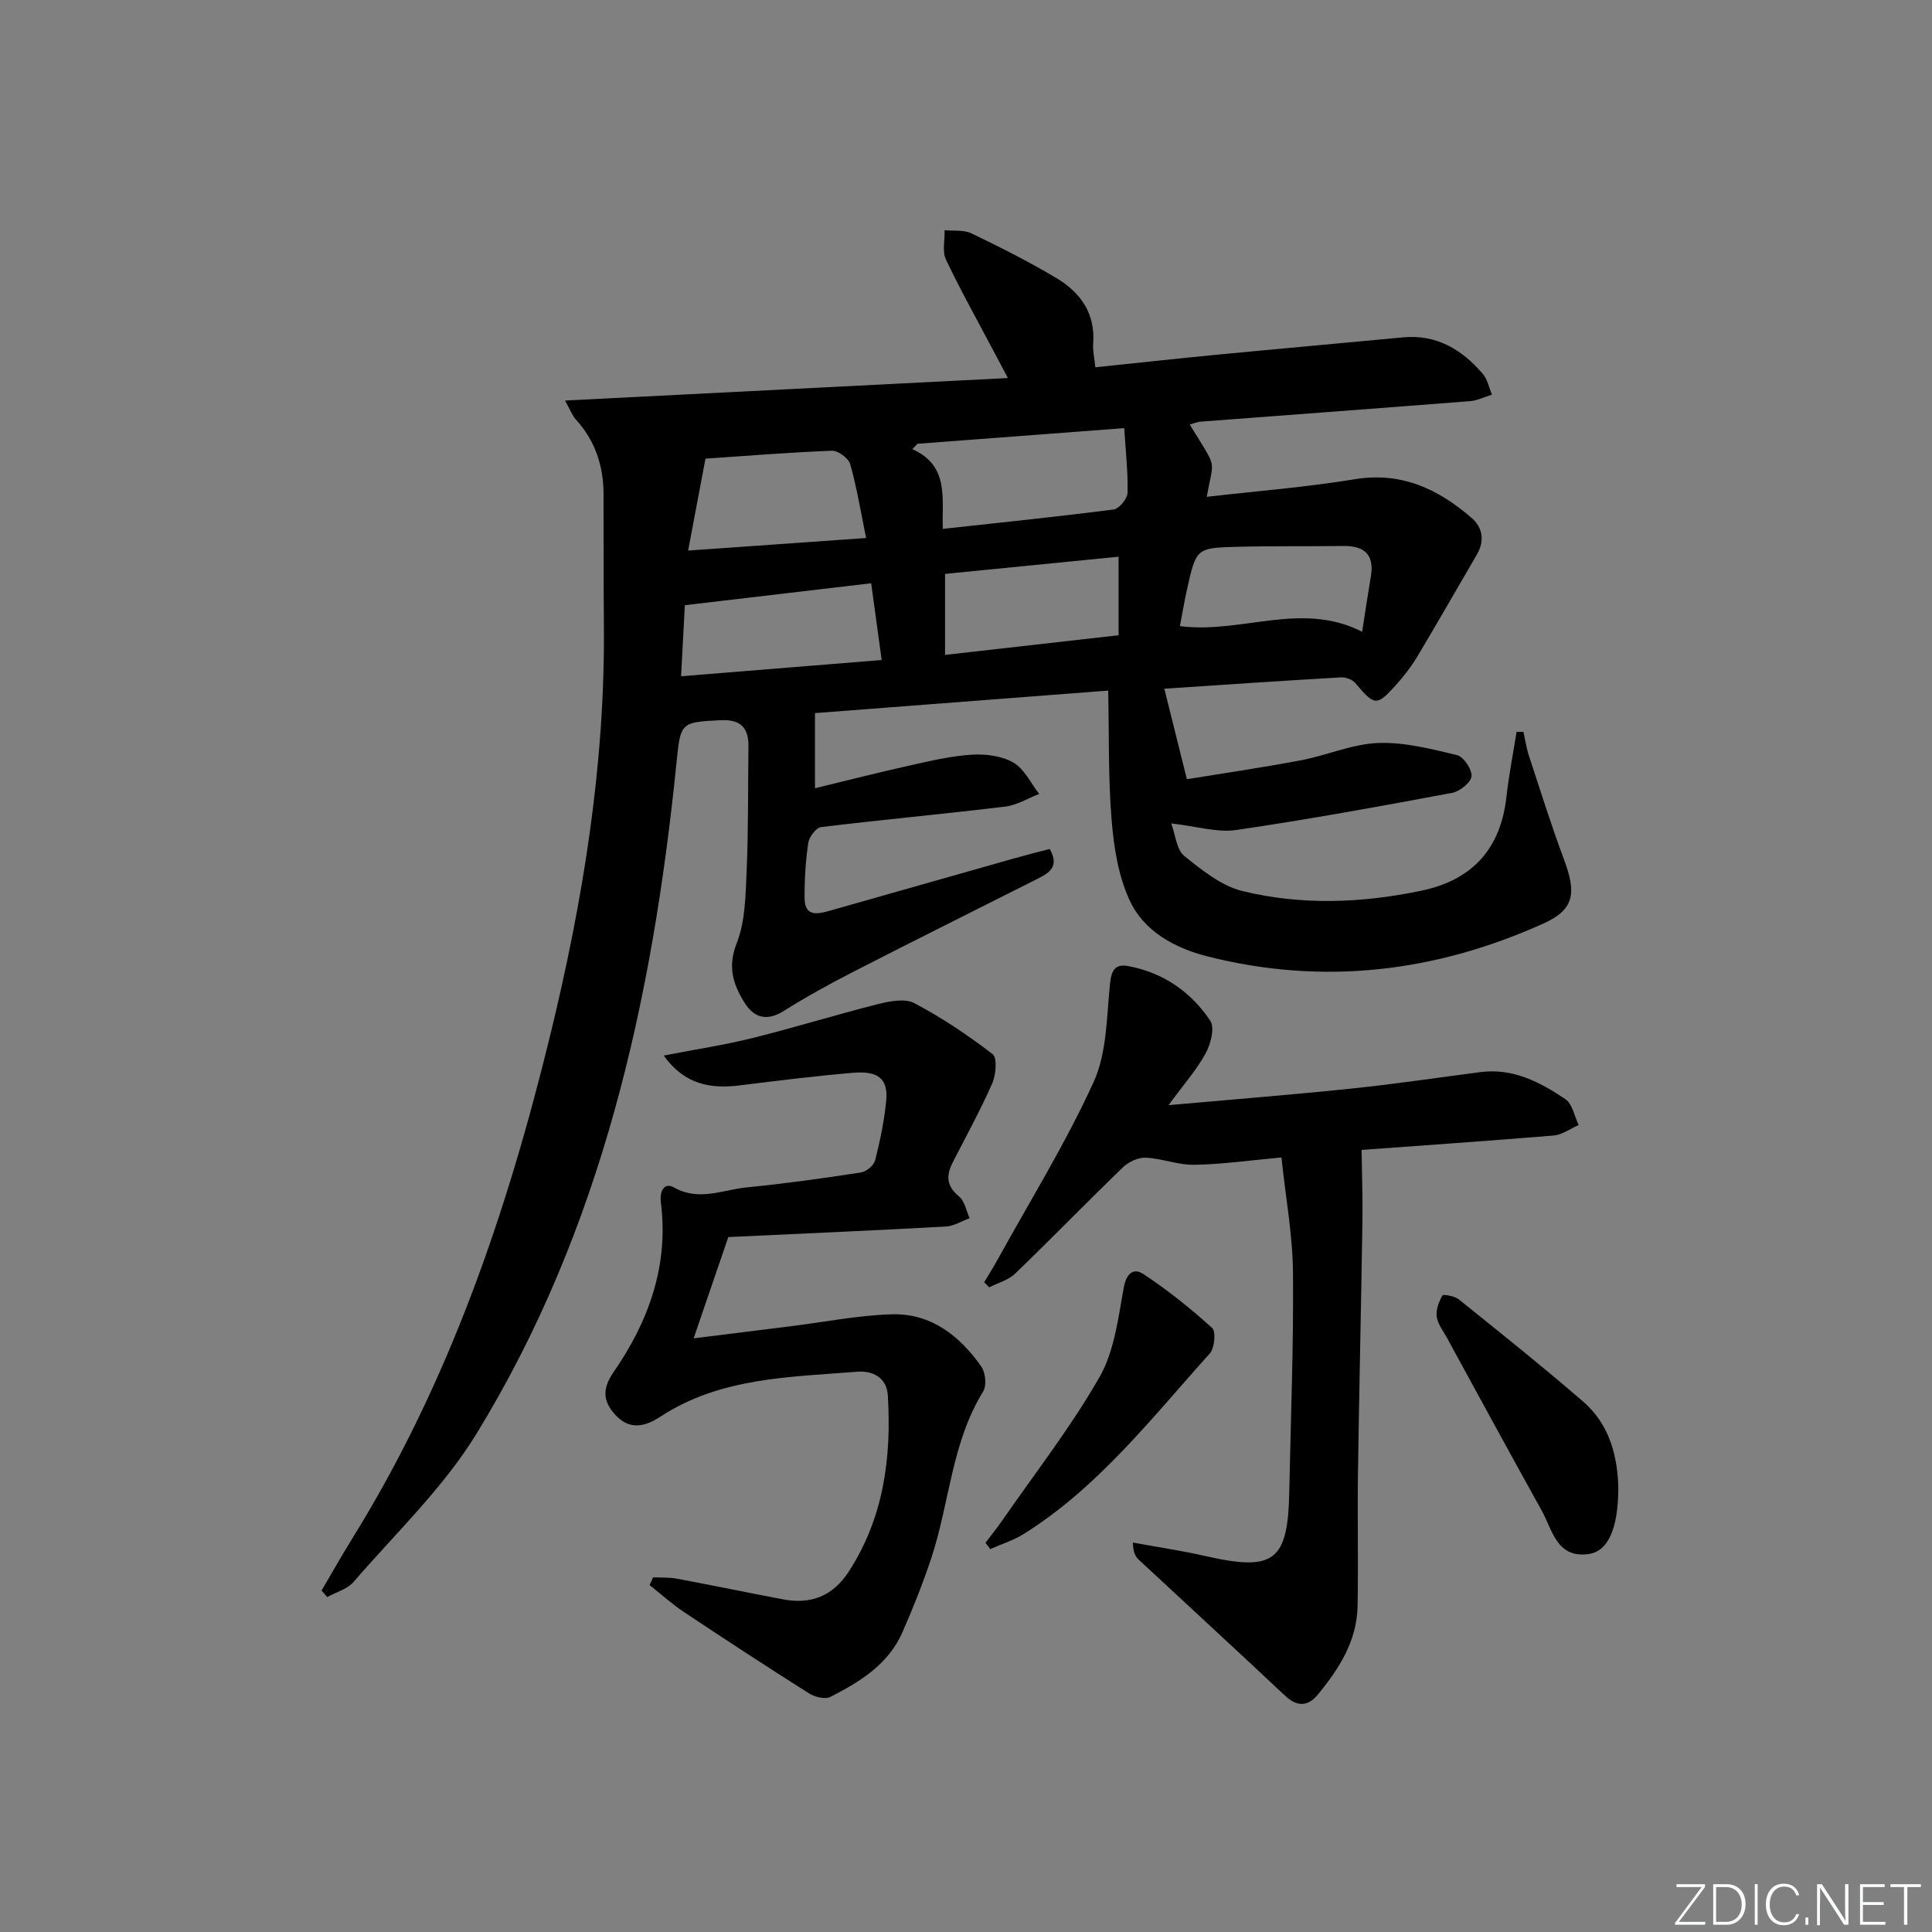 <svg enable-background="new 0 0 400 400" viewBox="0 0 400 400" xmlns="http://www.w3.org/2000/svg"><rect x="0" y="0" width="400" height="400" fill="#808080" stroke="none"/><g fill="#fafbfc"><path d="m346.9 398 5.4-7.3h-5.2v-.6h5.9v.6l-5.4 7.2h5.5l-.1.6h-6.2v-.5z"/><path d="m354.7 390.1h2.8c2.3 0 3.9 1.6 3.9 4.1s-1.6 4.3-3.9 4.3h-2.8zm.6 7.8h2c2.2 0 3.3-1.6 3.3-3.6 0-1.8-1-3.6-3.3-3.6h-2z"/><path d="m363.9 390.1v8.4h-.6v-8.4z"/><path d="m372.5 396.3c-.4 1.3-1.4 2.3-3.2 2.3-2.4 0-3.7-1.9-3.7-4.3 0-2.3 1.2-4.3 3.7-4.3 1.8 0 2.9 1 3.2 2.4h-.6c-.4-1.1-1.1-1.8-2.5-1.8-2.1 0-3 1.9-3 3.7s.9 3.7 3 3.7c1.4 0 2.1-.7 2.5-1.7z"/><path d="m373.8 398.5v-1.5h.6v1.5z"/><path d="m376.2 398.5v-8.4h1c1.3 2 4.4 6.7 4.9 7.6-.1-1.2-.1-2.4-.1-3.8v-3.8h.7v8.4h-.9c-1.2-1.9-4.4-6.8-5-7.7.1 1.1 0 2.3 0 3.9v3.9h-.6z"/><path d="m390 394.4h-4.3v3.5h4.7l-.1.6h-5.2v-8.4h5.1v.6h-4.5v3.1h4.3z"/><path d="m394.2 390.7h-2.8v-.6h6.3v.6h-2.8v7.8h-.7z"/></g><path d="m246.32 87.89c5.92 9.72 4.95 6.69 3.54 14.97 10.28-1.19 20.54-1.98 30.64-3.64 9.67-1.59 17.25 2.04 24.15 7.98 2.34 2.01 2.78 4.78 1.1 7.65-4.1 7-8.11 14.07-12.28 21.03-1.27 2.12-2.81 4.12-4.47 5.96-3.98 4.42-4.4 4.31-8.4-.42-.61-.72-1.96-1.23-2.93-1.18-12.29.71-24.57 1.54-36.85 2.37-.26.02-.5.38.2-.19 1.57 6.31 3.01 12.09 4.71 18.91 7.41-1.21 15.55-2.4 23.62-3.92 5.37-1.02 10.61-3.37 15.96-3.58 5.43-.21 10.99 1.22 16.35 2.51 1.37.33 3.14 2.99 3 4.39-.14 1.31-2.45 3.13-4.04 3.43-14.85 2.77-29.71 5.5-44.65 7.68-3.95.58-8.18-.76-13.48-1.36.89 2.4 1.09 5.42 2.69 6.72 3.65 2.95 7.7 6.22 12.09 7.29 12.23 2.98 24.7 2.5 37.05-.09 10.59-2.23 16.39-8.72 17.58-19.48.5-4.48 1.38-8.93 2.09-13.39.47 0 .95-.01 1.42-.01.37 1.66.61 3.36 1.14 4.96 2.38 7.23 4.65 14.51 7.32 21.64 2.58 6.92 1.98 10.25-4.35 13.1-22.35 10.07-45.56 12.85-69.49 6.8-6.77-1.71-13.15-5.16-16.14-11.59-2.35-5.05-3.28-11-3.74-16.64-.72-8.71-.51-17.49-.71-26.81-21.39 1.64-41.68 3.2-60.71 4.66v15.56c6.72-1.63 13.21-3.29 19.74-4.74 4.21-.94 8.47-1.95 12.75-2.21 2.87-.17 6.2.24 8.6 1.64 2.27 1.32 3.59 4.26 5.33 6.49-2.34.9-4.62 2.33-7.04 2.62-12.69 1.53-25.43 2.7-38.12 4.24-1.04.13-2.47 2.04-2.65 3.27-.55 3.77-.79 7.61-.76 11.43.03 4.02 2.81 3.29 5.34 2.58 12.77-3.61 25.53-7.25 38.3-10.87 2.36-.67 4.74-1.26 7.12-1.88 2.15 3.81-.32 5.06-2.76 6.29-12.64 6.37-25.31 12.68-37.91 19.14-4.88 2.5-9.7 5.16-14.34 8.07-3.63 2.28-6.28 1.46-8.31-1.87-2.28-3.74-3.39-7.29-1.5-12.1 1.82-4.63 1.84-10.08 2.07-15.19.37-8.48.25-16.99.37-25.49.06-3.93-1.58-5.71-5.73-5.51-8.51.41-8.32.53-9.2 9.14-4.97 48.83-15.39 96.2-41.39 138.61-6.87 11.21-16.76 20.6-25.44 30.66-1.29 1.5-3.61 2.11-5.45 3.13-.39-.45-.78-.9-1.17-1.35 2.15-3.65 4.22-7.34 6.45-10.93 19.93-32.15 31.95-67.44 40.85-103.89 6.79-27.82 11.39-56 11.15-84.79-.08-9.13-.05-18.25-.07-27.38-.01-5.88-1.75-11.1-5.77-15.5-.72-.79-1.09-1.88-2.2-3.88 30.75-1.56 60.65-3.08 91.69-4.66-1.33-2.51-2.14-4.02-2.94-5.53-3.33-6.32-6.83-12.55-9.89-19-.8-1.69-.22-4.03-.28-6.08 1.86.19 3.96-.11 5.54.65 5.98 2.88 11.93 5.87 17.62 9.27 4.97 2.97 8.09 7.32 7.6 13.58-.11 1.45.25 2.93.45 4.88 8.48-.88 16.7-1.78 24.94-2.58 12.9-1.24 25.82-2.38 38.72-3.61 6.98-.67 12.22 2.51 16.54 7.53.98 1.14 1.3 2.86 1.92 4.32-1.51.46-2.99 1.23-4.52 1.35-18.56 1.46-37.12 2.82-55.68 4.24-.78.03-1.54.37-2.38.6zm-51.12 21.61c12.12-1.33 23.76-2.52 35.37-4.02 1.14-.15 2.84-2.22 2.87-3.44.12-4.22-.37-8.46-.68-13.4-14.68 1.11-28.75 2.17-42.82 3.24-.35.37-.7.74-1.05 1.11 7.71 3.47 6.07 10.16 6.31 16.51zm-15.88 1.89c-1.1-5.38-1.92-10.42-3.29-15.29-.35-1.23-2.52-2.83-3.8-2.78-9.03.35-18.05 1.09-26.17 1.64-1.26 6.68-2.36 12.5-3.59 19.03 12.65-.89 24.35-1.72 36.85-2.6zm-38.31 28.62c14.3-1.16 27.81-2.25 41.53-3.36-.74-5.42-1.45-10.59-2.17-15.89-12.77 1.5-25.22 2.97-38.58 4.54-.22 4.15-.49 9.18-.78 14.71zm54.65-21.19v16.77c12.23-1.38 23.88-2.7 35.93-4.07 0-5.29 0-10.51 0-16.26-12.15 1.21-24.11 2.39-35.93 3.56zm48.63 10.81c12.7 1.67 25.11-5.27 37.73 1.17.61-3.9 1.15-7.63 1.79-11.35.78-4.58-1.26-6.47-5.71-6.41-7.33.1-14.66-.02-21.98.17-8.45.22-8.46.32-10.36 8.81-.54 2.42-.95 4.87-1.47 7.61z" fill="#010000"/><path d="m135.21 326.57c1.65.08 3.33-.02 4.94.28 7.34 1.37 14.65 2.89 21.98 4.28 5.82 1.11 10.36-.72 13.65-5.83 7.2-11.15 8.8-23.51 8.04-36.37-.22-3.79-3.21-5.18-6.36-4.93-14.02 1.12-28.34 1.18-40.74 9.31-3.36 2.2-6.49 2.75-9.37-.43-2.48-2.74-2.73-5.32-.31-8.81 7.25-10.48 11.44-22.03 9.79-35.08-.3-2.35.65-4.3 2.75-3.12 5.17 2.9 10.04.46 14.98-.03 7.93-.78 15.83-1.89 23.7-3.09 1.11-.17 2.66-1.47 2.93-2.53 1.02-4 1.87-8.09 2.28-12.19.47-4.62-1.56-6.38-6.9-5.92-7.77.67-15.52 1.62-23.26 2.59-6.09.77-11.48-.04-15.9-6.16 6.54-1.27 12.52-2.17 18.37-3.62 8.68-2.16 17.24-4.82 25.91-7.01 2.44-.61 5.62-1.26 7.59-.23 5.7 3.01 11.12 6.63 16.23 10.57.99.77.7 4.3-.09 6.08-2.46 5.59-5.43 10.96-8.21 16.42-1.35 2.66-1.24 4.84 1.34 6.95 1.18.96 1.49 2.97 2.2 4.51-1.63.6-3.24 1.63-4.89 1.73-14.93.82-29.88 1.47-45.07 2.18-2.31 6.74-4.59 13.41-7.18 20.97 7.32-.91 13.8-1.72 20.27-2.53 6.92-.86 13.82-2.24 20.75-2.45 8.12-.24 14.07 4.45 18.55 10.84.87 1.24 1.13 3.93.37 5.15-6.57 10.63-6.95 23.12-10.76 34.56-1.73 5.18-3.75 10.28-5.95 15.28-2.92 6.64-8.8 10.28-14.93 13.39-1.09.56-3.23.02-4.42-.74-8.7-5.5-17.32-11.13-25.89-16.84-2.5-1.67-4.75-3.71-7.11-5.58.25-.51.48-1.06.72-1.6z" fill="#010000"/><path d="m281.9 238.08c.07 5.18.25 9.93.18 14.67-.27 17.46-.68 34.93-.93 52.39-.13 9.15.1 18.31-.08 27.46-.15 7.17-3.85 12.94-8.24 18.26-2.05 2.49-4.29 2.56-6.79.2-10.04-9.44-20.2-18.76-30.28-28.15-.68-.63-1.13-1.5-1.22-3.54 5.05.93 10.14 1.68 15.15 2.82 14.11 3.19 16.96 1.05 17.24-13.33.3-15.14.91-30.28.77-45.41-.07-7.73-1.51-15.45-2.39-23.81-6.57.6-12.29 1.42-18.02 1.52-3.35.06-6.7-1.32-10.08-1.47-1.56-.07-3.55.86-4.72 1.99-7.52 7.26-14.79 14.76-22.32 22.01-1.4 1.35-3.55 1.91-5.36 2.84-.35-.35-.69-.71-1.04-1.06.94-1.57 1.92-3.12 2.8-4.73 6.73-12.19 14.1-24.1 19.86-36.73 2.75-6.04 2.68-13.45 3.38-20.3.29-2.81 1.03-4.2 3.79-3.69 7.24 1.35 12.97 5.33 16.97 11.31.97 1.45.1 4.83-.96 6.76-1.86 3.41-4.51 6.4-7.68 10.72 13.58-1.21 25.72-2.17 37.84-3.43 8.92-.93 17.8-2.25 26.7-3.41 6.75-.88 12.38 2.06 17.64 5.61 1.45.98 1.85 3.52 2.74 5.35-1.73.75-3.42 2.02-5.2 2.17-13.69 1.13-27.4 2.07-39.75 2.98z" fill="#010000"/><path d="m335.06 308.22c-.07 8.39-2.14 13.03-6.28 13.55-6.51.81-7.37-5.02-9.58-9.01-6.6-11.86-13.08-23.8-19.59-35.72-.79-1.45-1.93-2.88-2.15-4.42-.2-1.42.43-3.1 1.17-4.4.17-.31 2.54.11 3.41.81 8.65 6.96 17.33 13.89 25.73 21.15 5.66 4.89 7.17 11.7 7.29 18.04z" fill="#010000"/><path d="m204.04 319.41c1.17-1.55 2.4-3.07 3.5-4.66 6.8-9.82 14.19-19.3 20.1-29.63 3.07-5.36 3.86-12.16 5-18.44.56-3.07 2.03-4.26 4.12-2.88 5 3.31 9.74 7.1 14.19 11.13.83.75.52 4.19-.48 5.3-12 13.31-23.03 27.66-38.51 37.36-2.13 1.34-4.63 2.1-6.95 3.13-.32-.43-.64-.87-.97-1.31z" fill="#010000"/></svg>